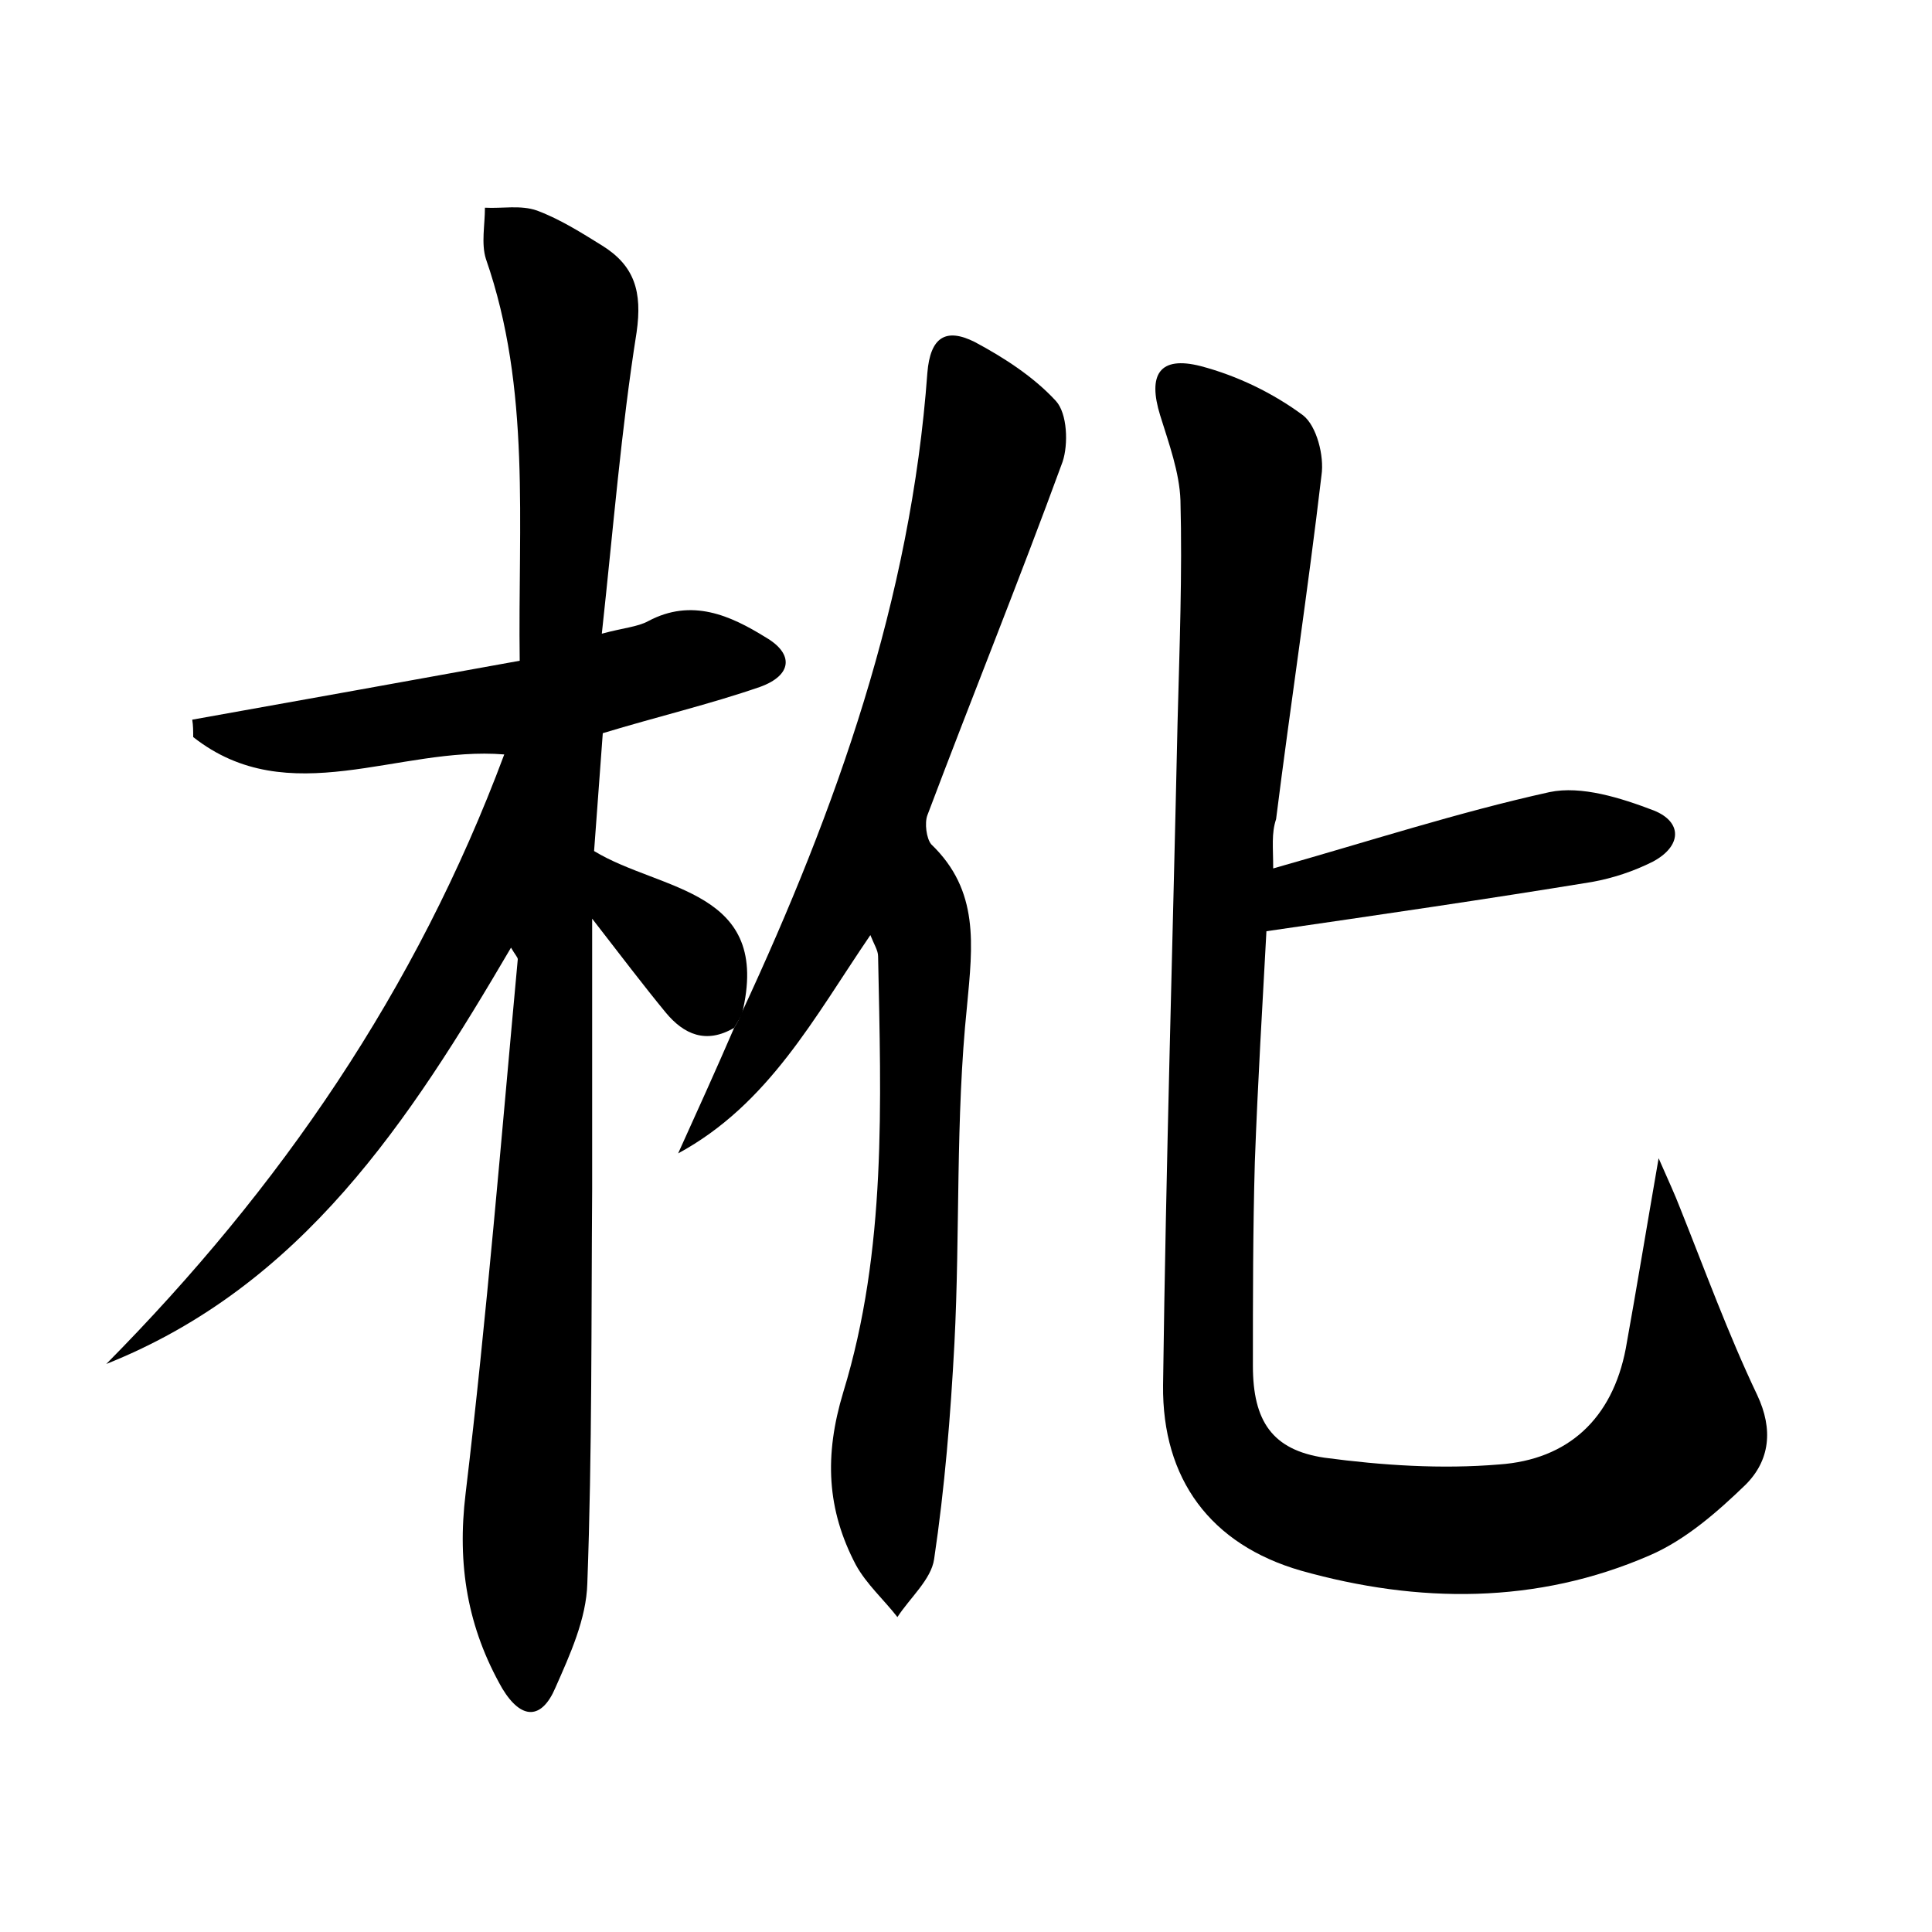 <?xml version="1.0" encoding="utf-8"?>
<!-- Generator: Adobe Illustrator 22.0.0, SVG Export Plug-In . SVG Version: 6.00 Build 0)  -->
<svg version="1.1" id="图层_1" xmlns="http://www.w3.org/2000/svg" xmlns:xlink="http://www.w3.org/1999/xlink" x="0px" y="0px"
	 viewBox="0 0 200 200" style="enable-background:new 0 0 200 200;" xml:space="preserve">
<style type="text/css">
	.st0{fill:#FFFFFF;}
</style>
<g>
	
	<path d="M76,106.4c-2.9,1.7-5.2,0.7-7.1-1.6c-2.3-2.8-4.5-5.7-7.6-9.7c0,10.2,0,19.1,0,28c-0.1,13.6,0,27.2-0.5,40.8
		c-0.1,3.7-1.8,7.4-3.3,10.8c-1.4,3.3-3.5,3.4-5.5,0.1c-3.6-6.3-4.7-12.8-3.8-20.2c2.2-18.4,3.7-36.9,5.4-55.3
		c0-0.2-0.3-0.5-0.7-1.2c-10.5,17.9-21.6,35-41.9,43.1C29,123,43.1,102.5,52.2,78.1c-10.9-0.9-22.3,6-32.2-1.8c0-0.6,0-1.2-0.1-1.8
		c11.2-2,22.3-4,33.9-6.1c-0.2-14.2,1.2-28.1-3.5-41.6c-0.5-1.6-0.1-3.5-0.1-5.3c1.8,0.1,3.7-0.3,5.4,0.3c2.4,0.9,4.6,2.3,6.7,3.6
		c3.4,2.1,4.2,4.8,3.6,9c-1.6,10.1-2.4,20.2-3.6,31.2c2.2-0.6,3.7-0.7,4.8-1.3c4.5-2.4,8.5-0.6,12.2,1.7c2.9,1.7,2.7,3.9-0.6,5.1
		c-5.2,1.8-10.7,3.1-16.3,4.8c-0.3,4-0.6,8.1-0.9,12.2c6.9,4.2,18.5,3.9,15.3,16.9C76.6,105.4,76.3,105.9,76,106.4z"/>
	<path d="M131.8,89.9c9.9-2.8,19.1-5.8,28.6-7.9c3.3-0.7,7.4,0.6,10.8,1.9c3,1.2,2.9,3.7-0.1,5.3c-2,1-4.1,1.7-6.3,2.1
		c-11,1.8-22,3.4-33.7,5.1c-0.4,7.4-0.9,15.7-1.2,23.9c-0.2,7-0.2,14.1-0.2,21.1c0,5.7,2,8.7,7.4,9.5c6,0.8,12.1,1.2,18.1,0.7
		c7.1-0.5,11.7-4.7,13.1-12c1.1-6.1,2.1-12.2,3.4-19.7c1.1,2.5,1.7,3.8,2.2,5.1c2.6,6.5,5,13.1,8,19.4c1.7,3.6,1.3,6.8-1.2,9.3
		c-2.9,2.8-6.2,5.7-9.9,7.3c-11.7,5.1-24,5-36.1,1.6c-9.4-2.7-14.4-9.5-14.3-19.2c0.3-22.9,1-45.7,1.5-68.6c0.2-7.7,0.5-15.4,0.3-23
		c-0.1-2.9-1.2-5.9-2.1-8.8c-1.3-4.2-0.1-6.2,4.2-5.1c3.8,1,7.5,2.8,10.6,5.1c1.4,1.1,2.2,4.2,1.9,6.2c-1.4,11.9-3.2,23.7-4.7,35.6
		C131.6,86.3,131.8,87.7,131.8,89.9z"/>
	<path d="M76,106.4c0.3-0.5,0.6-1,0.8-1.6c9.8-21.1,17.5-42.8,19.2-66.2c0.3-3.7,1.9-4.7,4.9-3.2c3,1.6,6.1,3.6,8.4,6.1
		c1.2,1.3,1.3,4.5,0.7,6.3c-4.5,12.3-9.4,24.4-14,36.6c-0.3,0.8-0.1,2.4,0.4,3c5,4.8,4.3,10.4,3.7,16.8c-1.2,11.6-0.7,23.3-1.3,34.9
		c-0.4,7.5-1,14.9-2.1,22.3c-0.3,2.1-2.5,4-3.8,6c-1.4-1.8-3.2-3.4-4.3-5.4c-3-5.7-3.3-11.3-1.3-17.9c4.5-14.7,3.9-30,3.6-45.1
		c0-0.6-0.4-1.2-0.8-2.2c-5.8,8.5-10.5,17.5-19.9,22.6C72.1,115.2,74.1,110.8,76,106.4z"/>
</g>
</svg>
